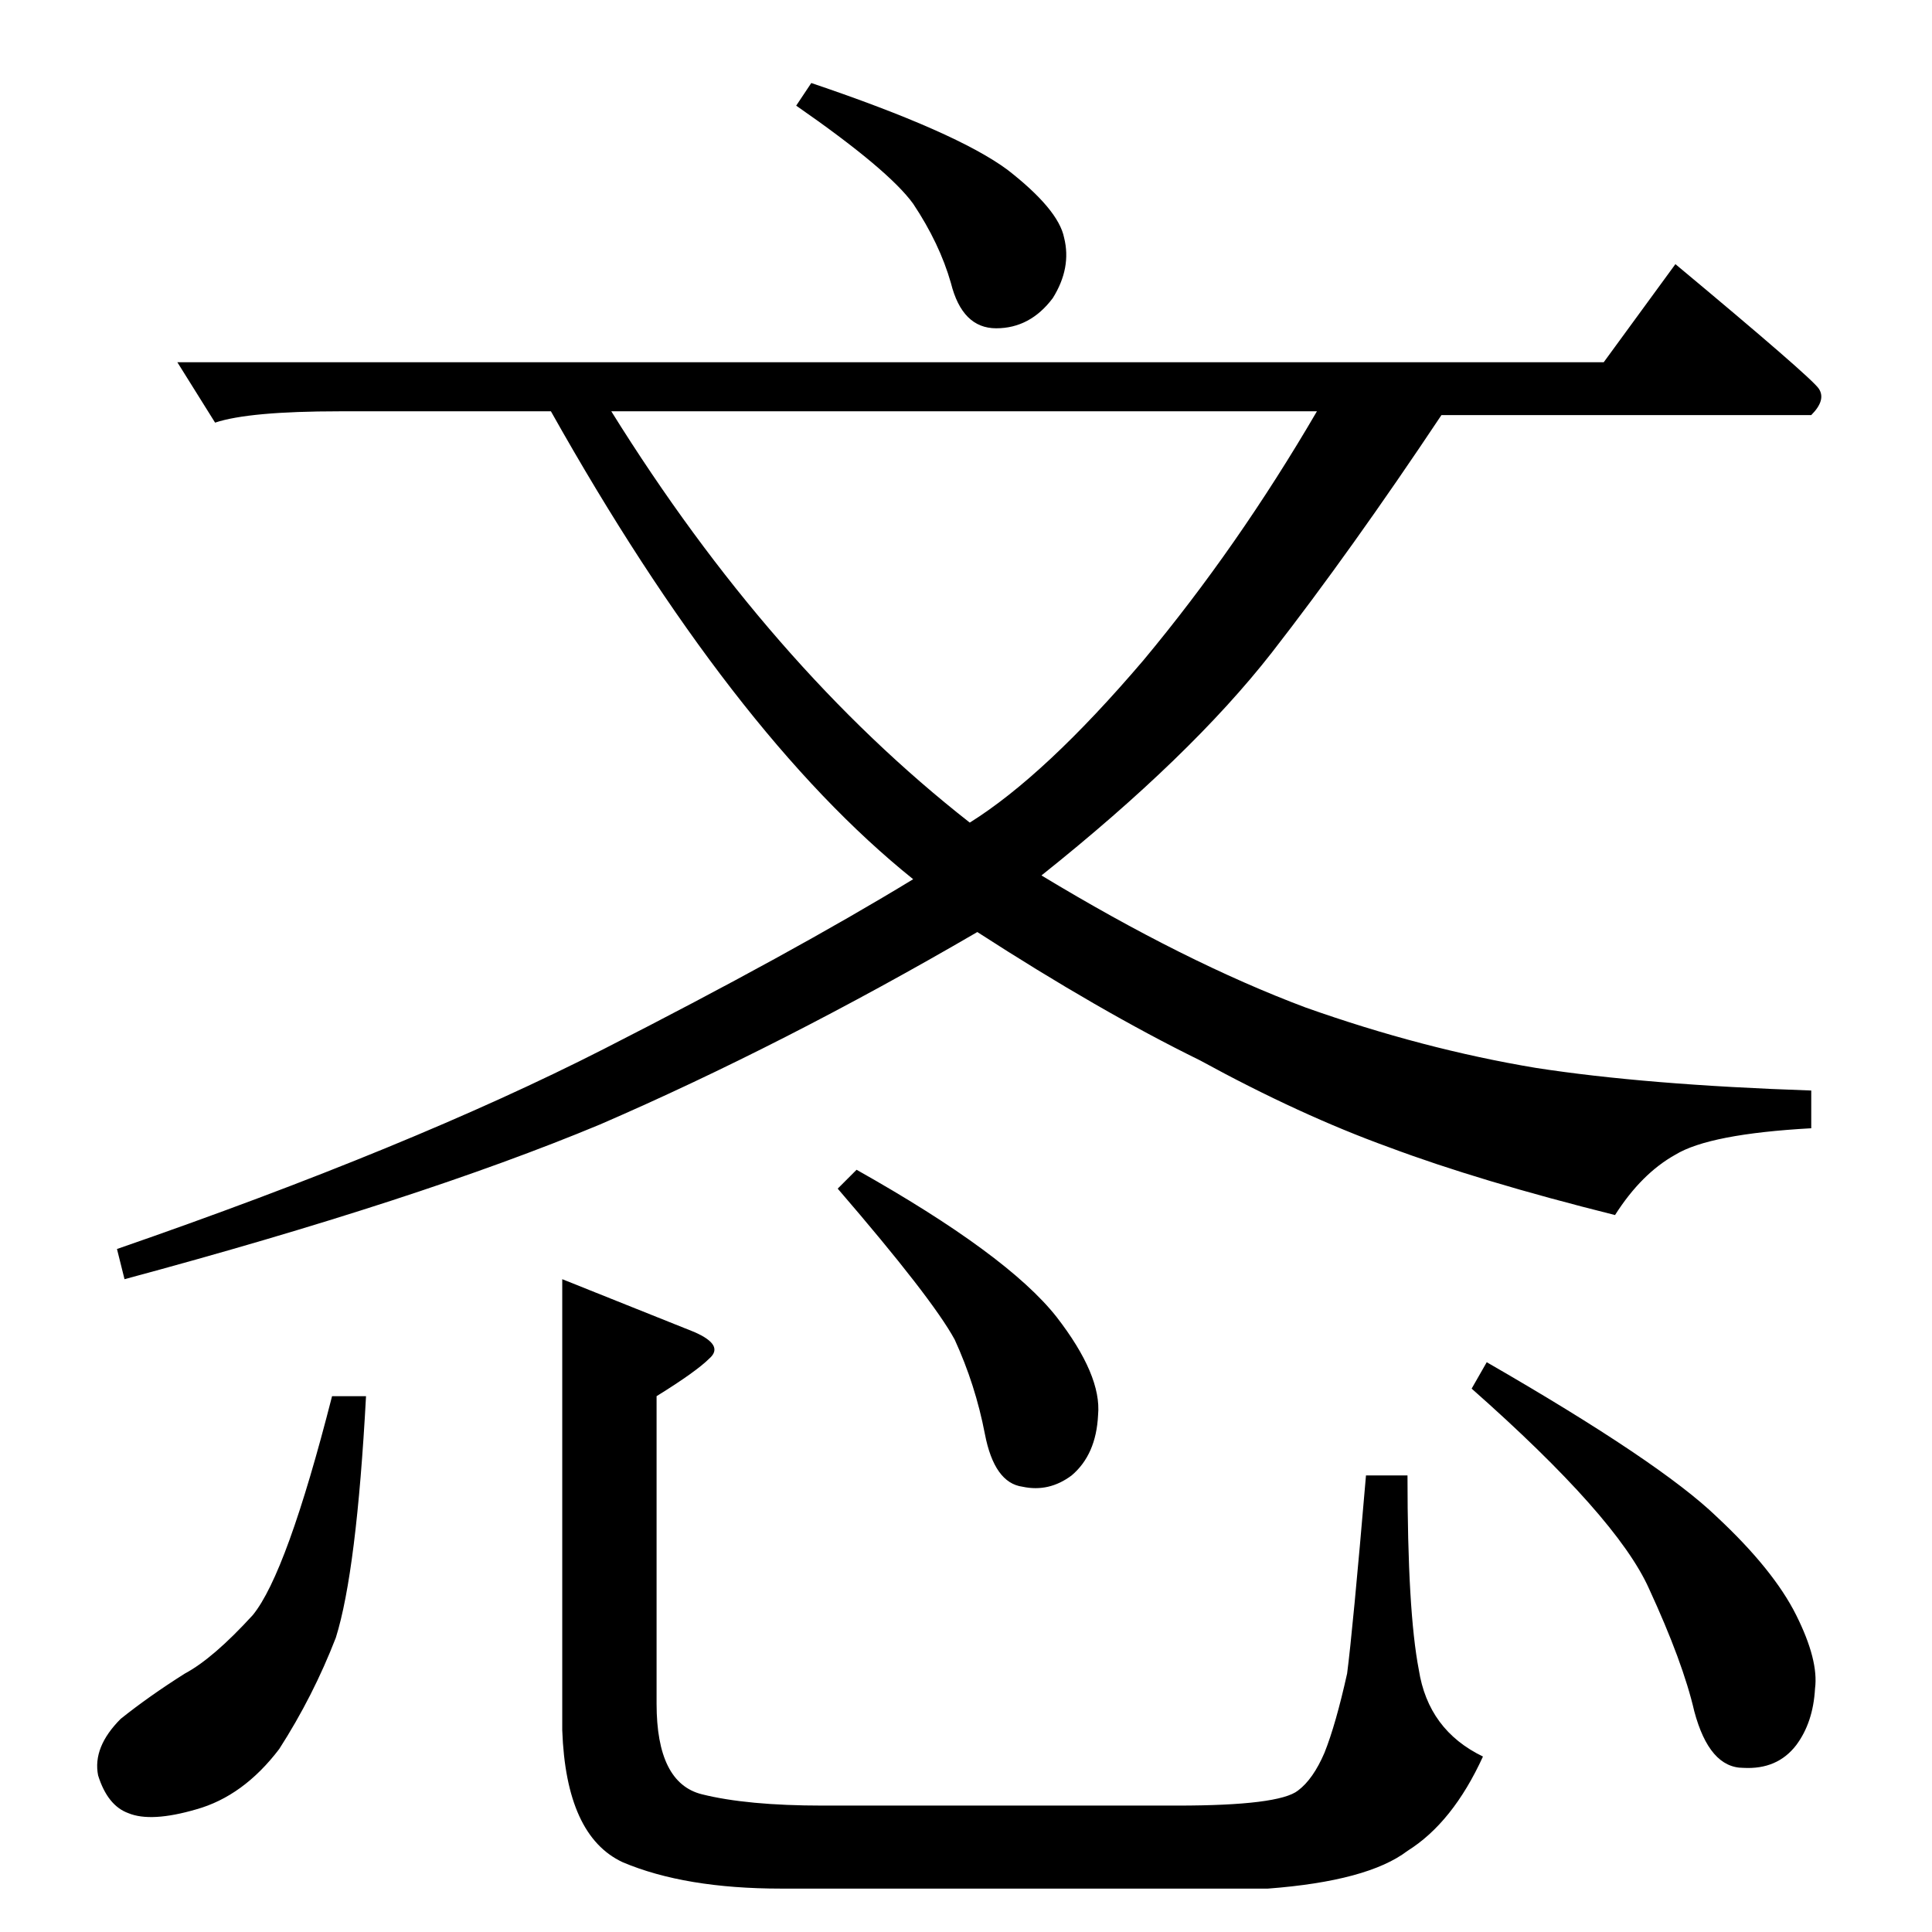 <?xml version="1.0" standalone="no"?>
<!DOCTYPE svg PUBLIC "-//W3C//DTD SVG 1.1//EN" "http://www.w3.org/Graphics/SVG/1.1/DTD/svg11.dtd" >
<svg xmlns="http://www.w3.org/2000/svg" xmlns:xlink="http://www.w3.org/1999/xlink" version="1.1" viewBox="0 -205 1024 1024">
  <g transform="matrix(1 0 0 -1 0 819)">
   <path fill="currentColor"
d="M850 832l38 52q72 -60 76 -66t-4 -14h-196q-48 -72 -90 -126q-43 -55 -122 -118q76 -46 140 -70q62 -22 122 -32q58 -9 146 -12v-20q-54 -3 -72 -14q-18 -10 -32 -32q-72 18 -120 36q-47 17 -100 46q-53 26 -118 68q-103 -60 -200 -102q-96 -40 -252 -82l-4 16
q156 54 258 106q100 51 164 90q-96 77 -192 248h-112q-48 0 -66 -6l-20 32h756v0v0zM324 806q84 -135 190 -218q40 25 92 86q50 60 92 132h-374v0v0zM422 968l8 12q77 -26 104 -46q27 -21 30 -36q4 -16 -6 -32q-12 -16 -30 -16t-24 24q-6 21 -20 42q-13 18 -62 52v0v0z
M176 284h18q-5 -93 -16 -128q-12 -31 -30 -59q-19 -25 -44 -32q-24 -7 -36 -2q-11 4 -16 20q-3 15 12 30q15 12 34 24q15 8 36 31q18 22 42 116v0v0v0zM454 404q80 -45 106 -78q24 -31 22 -52q-1 -21 -14 -32q-12 -9 -26 -6q-15 2 -20 28t-16 50q-12 22 -62 80l10 10v0v0z
M788 302q92 -53 122 -82q30 -28 42 -52t10 -39q-1 -18 -10 -30q-10 -13 -28 -12q-18 0 -26 30q-6 26 -24 65q-17 38 -94 106l8 14v0v0zM348 284v-163q0 -42 24 -48t64 -6h188q54 0 64 8q8 6 14 20q6 15 12 42q3 23 10 105h22q0 -72 6 -103q5 -32 34 -46q-16 -35 -40 -50
q-21 -16 -74 -20h-258q-51 0 -84 14q-30 14 -32 70v239l70 -28q16 -7 8 -14q-7 -7 -28 -20v0v0z" />
  </g>

</svg>
